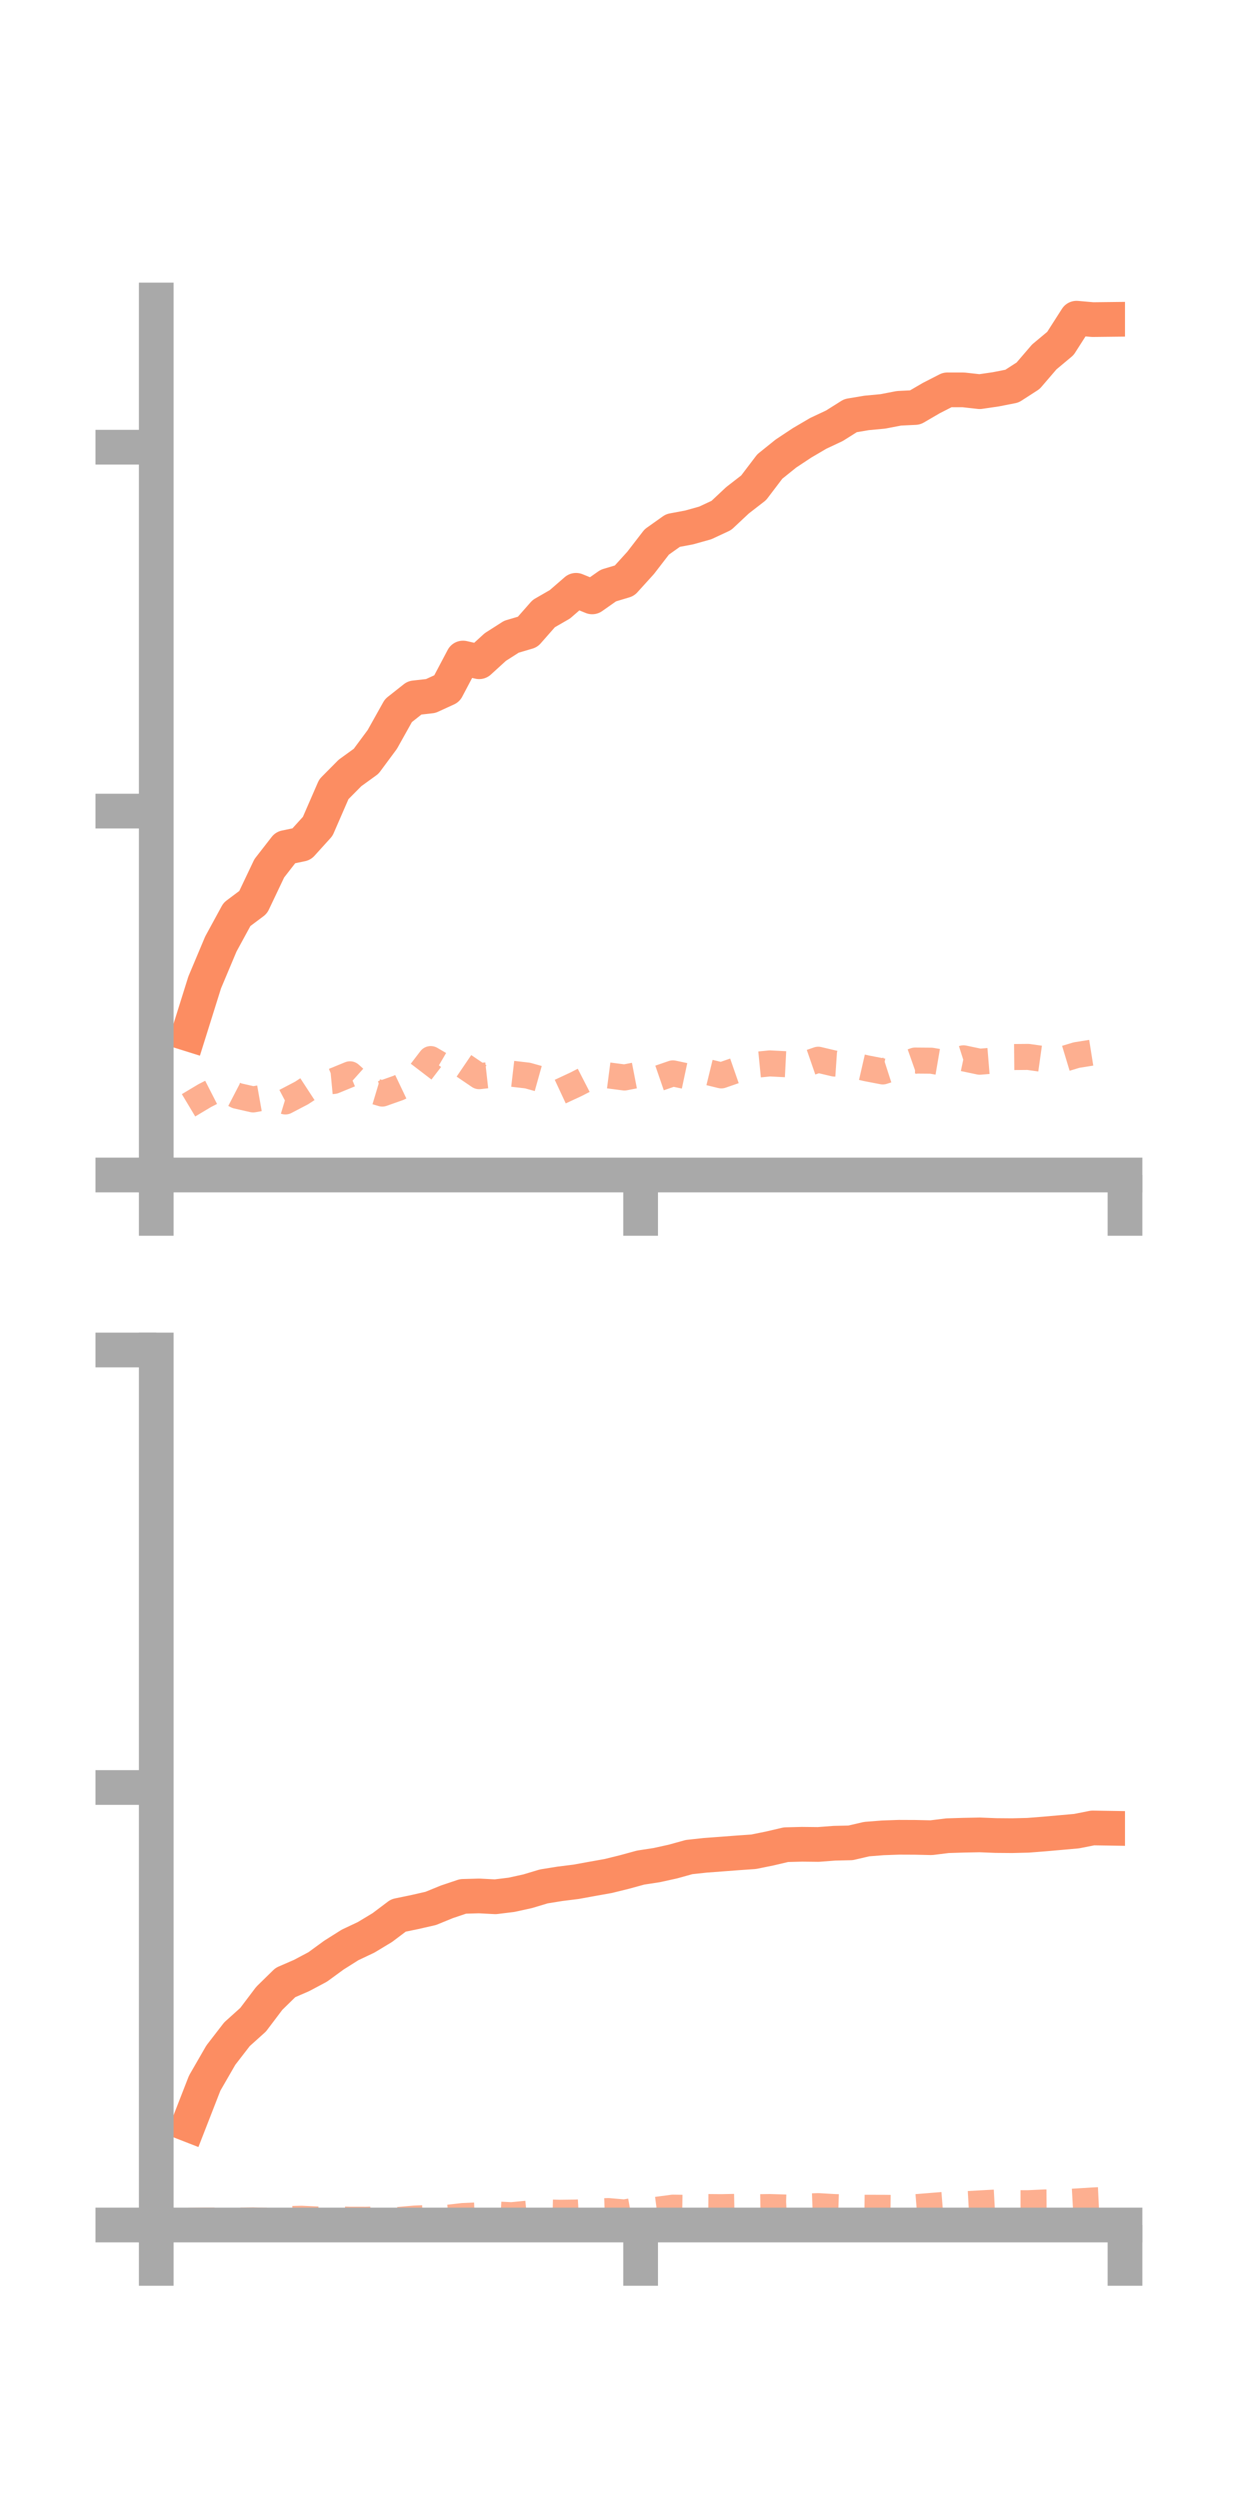 <?xml version="1.0" encoding="utf-8" standalone="no"?>
<!DOCTYPE svg PUBLIC "-//W3C//DTD SVG 1.1//EN"
  "http://www.w3.org/Graphics/SVG/1.1/DTD/svg11.dtd">
<!-- Created with matplotlib (https://matplotlib.org/) -->
<svg height="144pt" version="1.1" viewBox="0 0 72 144" width="72pt" xmlns="http://www.w3.org/2000/svg" xmlns:xlink="http://www.w3.org/1999/xlink">
 <defs>
  <style type="text/css">*{stroke-linecap:butt;stroke-linejoin:round;}</style>
 </defs>
 <g id="figure_1">
  <g id="patch_1">
   <path d="M 0 144 
L 72 144 
L 72 0 
L 0 0 
z
" style="fill:none;"/>
  </g>
  <g id="axes_1">
   <g id="patch_2">
    <path d="M 9 67.68 
L 64.8 67.68 
L 64.8 17.28 
L 9 17.28 
z
" style="fill:none;"/>
   </g>
   <g id="matplotlib.axis_1">
    <g id="xtick_1">
     <g id="line2d_1">
      <defs>
       <path d="M 0 0 
L 0 3.5 
" id="m0d45f9191a" style="stroke:#a9a9a9;stroke-width:2;"/>
      </defs>
      <g>
       <use style="fill:#a9a9a9;stroke:#a9a9a9;stroke-width:2;" x="9" xlink:href="#m0d45f9191a" y="67.68"/>
      </g>
     </g>
    </g>
    <g id="xtick_2">
     <g id="line2d_2">
      <g>
       <use style="fill:#a9a9a9;stroke:#a9a9a9;stroke-width:2;" x="36.9" xlink:href="#m0d45f9191a" y="67.68"/>
      </g>
     </g>
    </g>
    <g id="xtick_3">
     <g id="line2d_3">
      <g>
       <use style="fill:#a9a9a9;stroke:#a9a9a9;stroke-width:2;" x="64.8" xlink:href="#m0d45f9191a" y="67.68"/>
      </g>
     </g>
    </g>
   </g>
   <g id="matplotlib.axis_2">
    <g id="ytick_1">
     <g id="line2d_4">
      <defs>
       <path d="M 0 0 
L -3.5 0 
" id="m1b2f92102e" style="stroke:#a9a9a9;stroke-width:2;"/>
      </defs>
      <g>
       <use style="fill:#a9a9a9;stroke:#a9a9a9;stroke-width:2;" x="9" xlink:href="#m1b2f92102e" y="67.68"/>
      </g>
     </g>
    </g>
    <g id="ytick_2">
     <g id="line2d_5">
      <g>
       <use style="fill:#a9a9a9;stroke:#a9a9a9;stroke-width:2;" x="9" xlink:href="#m1b2f92102e" y="46.719"/>
      </g>
     </g>
    </g>
    <g id="ytick_3">
     <g id="line2d_6">
      <g>
       <use style="fill:#a9a9a9;stroke:#a9a9a9;stroke-width:2;" x="9" xlink:href="#m1b2f92102e" y="25.759"/>
      </g>
     </g>
    </g>
   </g>
   <g id="line2d_7">
    <path clip-path="url(#pa1d343a205)" d="M 10.86 59.555 
L 11.79 56.588 
L 12.72 54.377 
L 13.65 52.669 
L 14.58 51.972 
L 15.51 50.015 
L 16.44 48.819 
L 17.37 48.625 
L 18.3 47.598 
L 19.23 45.46 
L 20.16 44.522 
L 21.09 43.848 
L 22.02 42.593 
L 22.95 40.93 
L 23.88 40.195 
L 24.81 40.091 
L 25.74 39.664 
L 26.67 37.903 
L 27.6 38.117 
L 28.53 37.269 
L 29.46 36.675 
L 30.39 36.401 
L 31.32 35.344 
L 32.25 34.808 
L 33.18 34.002 
L 34.11 34.381 
L 35.04 33.728 
L 35.97 33.448 
L 36.9 32.422 
L 37.83 31.216 
L 38.76 30.556 
L 39.69 30.382 
L 40.62 30.122 
L 41.55 29.688 
L 42.48 28.817 
L 43.41 28.096 
L 44.34 26.872 
L 45.27 26.124 
L 46.2 25.508 
L 47.13 24.962 
L 48.06 24.525 
L 48.99 23.94 
L 49.92 23.784 
L 50.85 23.697 
L 51.78 23.518 
L 52.71 23.473 
L 53.64 22.931 
L 54.57 22.455 
L 55.5 22.457 
L 56.43 22.561 
L 57.36 22.425 
L 58.29 22.242 
L 59.22 21.642 
L 60.15 20.559 
L 61.08 19.782 
L 62.01 18.328 
L 62.94 18.41 
L 63.87 18.399 
" style="fill:none;stroke:#fc8d62;stroke-linecap:square;stroke-width:2;"/>
   </g>
   <g id="line2d_8">
    <path clip-path="url(#pa1d343a205)" d="M 10.86 63.666 
L 11.79 63.109 
L 12.72 62.634 
L 13.65 63.116 
L 14.58 63.327 
L 15.51 63.162 
L 16.44 63.444 
L 17.37 62.957 
L 18.3 62.35 
L 19.23 62.262 
L 20.16 61.88 
L 21.09 62.712 
L 22.02 62.99 
L 22.95 62.661 
L 23.88 62.218 
L 24.81 61.003 
L 25.74 61.546 
L 26.67 61.357 
L 27.6 61.988 
L 28.53 61.884 
L 29.46 61.844 
L 30.39 61.952 
L 31.32 62.212 
L 32.25 62.886 
L 33.18 62.453 
L 34.11 61.976 
L 35.04 61.943 
L 35.97 62.064 
L 36.9 61.884 
L 37.83 62.146 
L 38.76 61.826 
L 39.69 62.024 
L 40.62 61.716 
L 41.55 61.943 
L 42.48 61.62 
L 43.41 61.345 
L 44.34 61.253 
L 45.27 61.3 
L 46.2 61.362 
L 47.13 61.04 
L 48.06 61.26 
L 48.99 61.323 
L 49.92 61.536 
L 50.85 61.715 
L 51.78 61.415 
L 52.71 61.088 
L 53.64 61.096 
L 54.57 61.255 
L 55.5 60.959 
L 56.43 61.155 
L 57.36 61.079 
L 58.29 60.887 
L 59.22 60.878 
L 60.15 61.009 
L 61.08 61.053 
L 62.01 60.772 
L 62.94 60.624 
L 63.87 60.352 
" style="fill:none;stroke:#fc8d62;stroke-dasharray:1.5,1.5;stroke-dashoffset:0;stroke-opacity:0.7;stroke-width:1.5;"/>
   </g>
   <g id="patch_3">
    <path d="M 9 67.68 
L 9 17.28 
" style="fill:none;stroke:#a9a9a9;stroke-linecap:square;stroke-linejoin:miter;stroke-width:2;"/>
   </g>
   <g id="patch_4">
    <path d="M 64.8 67.68 
L 64.8 17.28 
" style="fill:none;"/>
   </g>
   <g id="patch_5">
    <path d="M 9 67.68 
L 64.8 67.68 
" style="fill:none;stroke:#a9a9a9;stroke-linecap:square;stroke-linejoin:miter;stroke-width:2;"/>
   </g>
   <g id="patch_6">
    <path d="M 9 17.28 
L 64.8 17.28 
" style="fill:none;"/>
   </g>
  </g>
  <g id="axes_2">
   <g id="patch_7">
    <path d="M 9 128.16 
L 64.8 128.16 
L 64.8 77.76 
L 9 77.76 
z
" style="fill:none;"/>
   </g>
   <g id="matplotlib.axis_3">
    <g id="xtick_4">
     <g id="line2d_9">
      <g>
       <use style="fill:#a9a9a9;stroke:#a9a9a9;stroke-width:2;" x="9" xlink:href="#m0d45f9191a" y="128.16"/>
      </g>
     </g>
    </g>
    <g id="xtick_5">
     <g id="line2d_10">
      <g>
       <use style="fill:#a9a9a9;stroke:#a9a9a9;stroke-width:2;" x="36.9" xlink:href="#m0d45f9191a" y="128.16"/>
      </g>
     </g>
    </g>
    <g id="xtick_6">
     <g id="line2d_11">
      <g>
       <use style="fill:#a9a9a9;stroke:#a9a9a9;stroke-width:2;" x="64.8" xlink:href="#m0d45f9191a" y="128.16"/>
      </g>
     </g>
    </g>
   </g>
   <g id="matplotlib.axis_4">
    <g id="ytick_4">
     <g id="line2d_12">
      <g>
       <use style="fill:#a9a9a9;stroke:#a9a9a9;stroke-width:2;" x="9" xlink:href="#m1b2f92102e" y="128.16"/>
      </g>
     </g>
    </g>
    <g id="ytick_5">
     <g id="line2d_13">
      <g>
       <use style="fill:#a9a9a9;stroke:#a9a9a9;stroke-width:2;" x="9" xlink:href="#m1b2f92102e" y="102.96"/>
      </g>
     </g>
    </g>
    <g id="ytick_6">
     <g id="line2d_14">
      <g>
       <use style="fill:#a9a9a9;stroke:#a9a9a9;stroke-width:2;" x="9" xlink:href="#m1b2f92102e" y="77.76"/>
      </g>
     </g>
    </g>
   </g>
   <g id="line2d_15">
    <path clip-path="url(#p2c73b66fc0)" d="M 10.86 122.375 
L 11.79 119.989 
L 12.72 118.376 
L 13.65 117.172 
L 14.58 116.335 
L 15.51 115.104 
L 16.44 114.194 
L 17.37 113.79 
L 18.3 113.296 
L 19.23 112.617 
L 20.16 112.03 
L 21.09 111.59 
L 22.02 111.029 
L 22.95 110.329 
L 23.88 110.137 
L 24.81 109.925 
L 25.74 109.545 
L 26.67 109.232 
L 27.6 109.206 
L 28.53 109.255 
L 29.46 109.141 
L 30.39 108.937 
L 31.32 108.658 
L 32.25 108.508 
L 33.18 108.392 
L 34.11 108.223 
L 35.04 108.057 
L 35.97 107.827 
L 36.9 107.573 
L 37.83 107.43 
L 38.76 107.225 
L 39.69 106.967 
L 40.62 106.866 
L 41.55 106.797 
L 42.48 106.726 
L 43.41 106.661 
L 44.34 106.472 
L 45.27 106.254 
L 46.2 106.23 
L 47.13 106.241 
L 48.06 106.17 
L 48.99 106.149 
L 49.92 105.933 
L 50.85 105.86 
L 51.78 105.827 
L 52.71 105.831 
L 53.64 105.852 
L 54.57 105.737 
L 55.5 105.708 
L 56.43 105.69 
L 57.36 105.727 
L 58.29 105.735 
L 59.22 105.712 
L 60.15 105.639 
L 61.08 105.557 
L 62.01 105.474 
L 62.94 105.29 
L 63.87 105.305 
" style="fill:none;stroke:#fc8d62;stroke-linecap:square;stroke-width:2;"/>
   </g>
   <g id="line2d_16">
    <path clip-path="url(#p2c73b66fc0)" d="M 10.86 127.922 
L 11.79 127.902 
L 12.72 127.902 
L 13.65 127.907 
L 14.58 127.894 
L 15.51 127.92 
L 16.44 127.823 
L 17.37 127.8 
L 18.3 127.845 
L 19.23 127.832 
L 20.16 127.858 
L 21.09 127.859 
L 22.02 127.832 
L 22.95 127.871 
L 23.88 127.79 
L 24.81 127.751 
L 25.74 127.749 
L 26.67 127.643 
L 27.6 127.602 
L 28.53 127.55 
L 29.46 127.597 
L 30.39 127.506 
L 31.32 127.432 
L 32.25 127.456 
L 33.18 127.444 
L 34.11 127.389 
L 35.04 127.358 
L 35.97 127.439 
L 36.9 127.268 
L 37.83 127.284 
L 38.76 127.161 
L 39.69 127.175 
L 40.62 127.125 
L 41.55 127.133 
L 42.48 127.114 
L 43.41 127.139 
L 44.34 127.126 
L 45.27 127.154 
L 46.2 127.106 
L 47.13 127.073 
L 48.06 127.127 
L 48.99 127.157 
L 49.92 127.169 
L 50.85 127.17 
L 51.78 127.182 
L 52.71 127.136 
L 53.64 127.061 
L 54.57 126.987 
L 55.5 126.968 
L 56.43 126.917 
L 57.36 126.866 
L 58.29 126.904 
L 59.22 126.905 
L 60.15 126.862 
L 61.08 126.856 
L 62.01 126.805 
L 62.94 126.747 
L 63.87 126.702 
" style="fill:none;stroke:#fc8d62;stroke-dasharray:1.5,1.5;stroke-dashoffset:0;stroke-opacity:0.7;stroke-width:1.5;"/>
   </g>
   <g id="patch_8">
    <path d="M 9 128.16 
L 9 77.76 
" style="fill:none;stroke:#a9a9a9;stroke-linecap:square;stroke-linejoin:miter;stroke-width:2;"/>
   </g>
   <g id="patch_9">
    <path d="M 64.8 128.16 
L 64.8 77.76 
" style="fill:none;"/>
   </g>
   <g id="patch_10">
    <path d="M 9 128.16 
L 64.8 128.16 
" style="fill:none;stroke:#a9a9a9;stroke-linecap:square;stroke-linejoin:miter;stroke-width:2;"/>
   </g>
   <g id="patch_11">
    <path d="M 9 77.76 
L 64.8 77.76 
" style="fill:none;"/>
   </g>
  </g>
 </g>
 <defs>
  <clipPath id="pa1d343a205">
   <rect height="50.4" width="55.8" x="9" y="17.28"/>
  </clipPath>
  <clipPath id="p2c73b66fc0">
   <rect height="50.4" width="55.8" x="9" y="77.76"/>
  </clipPath>
 </defs>
</svg>
